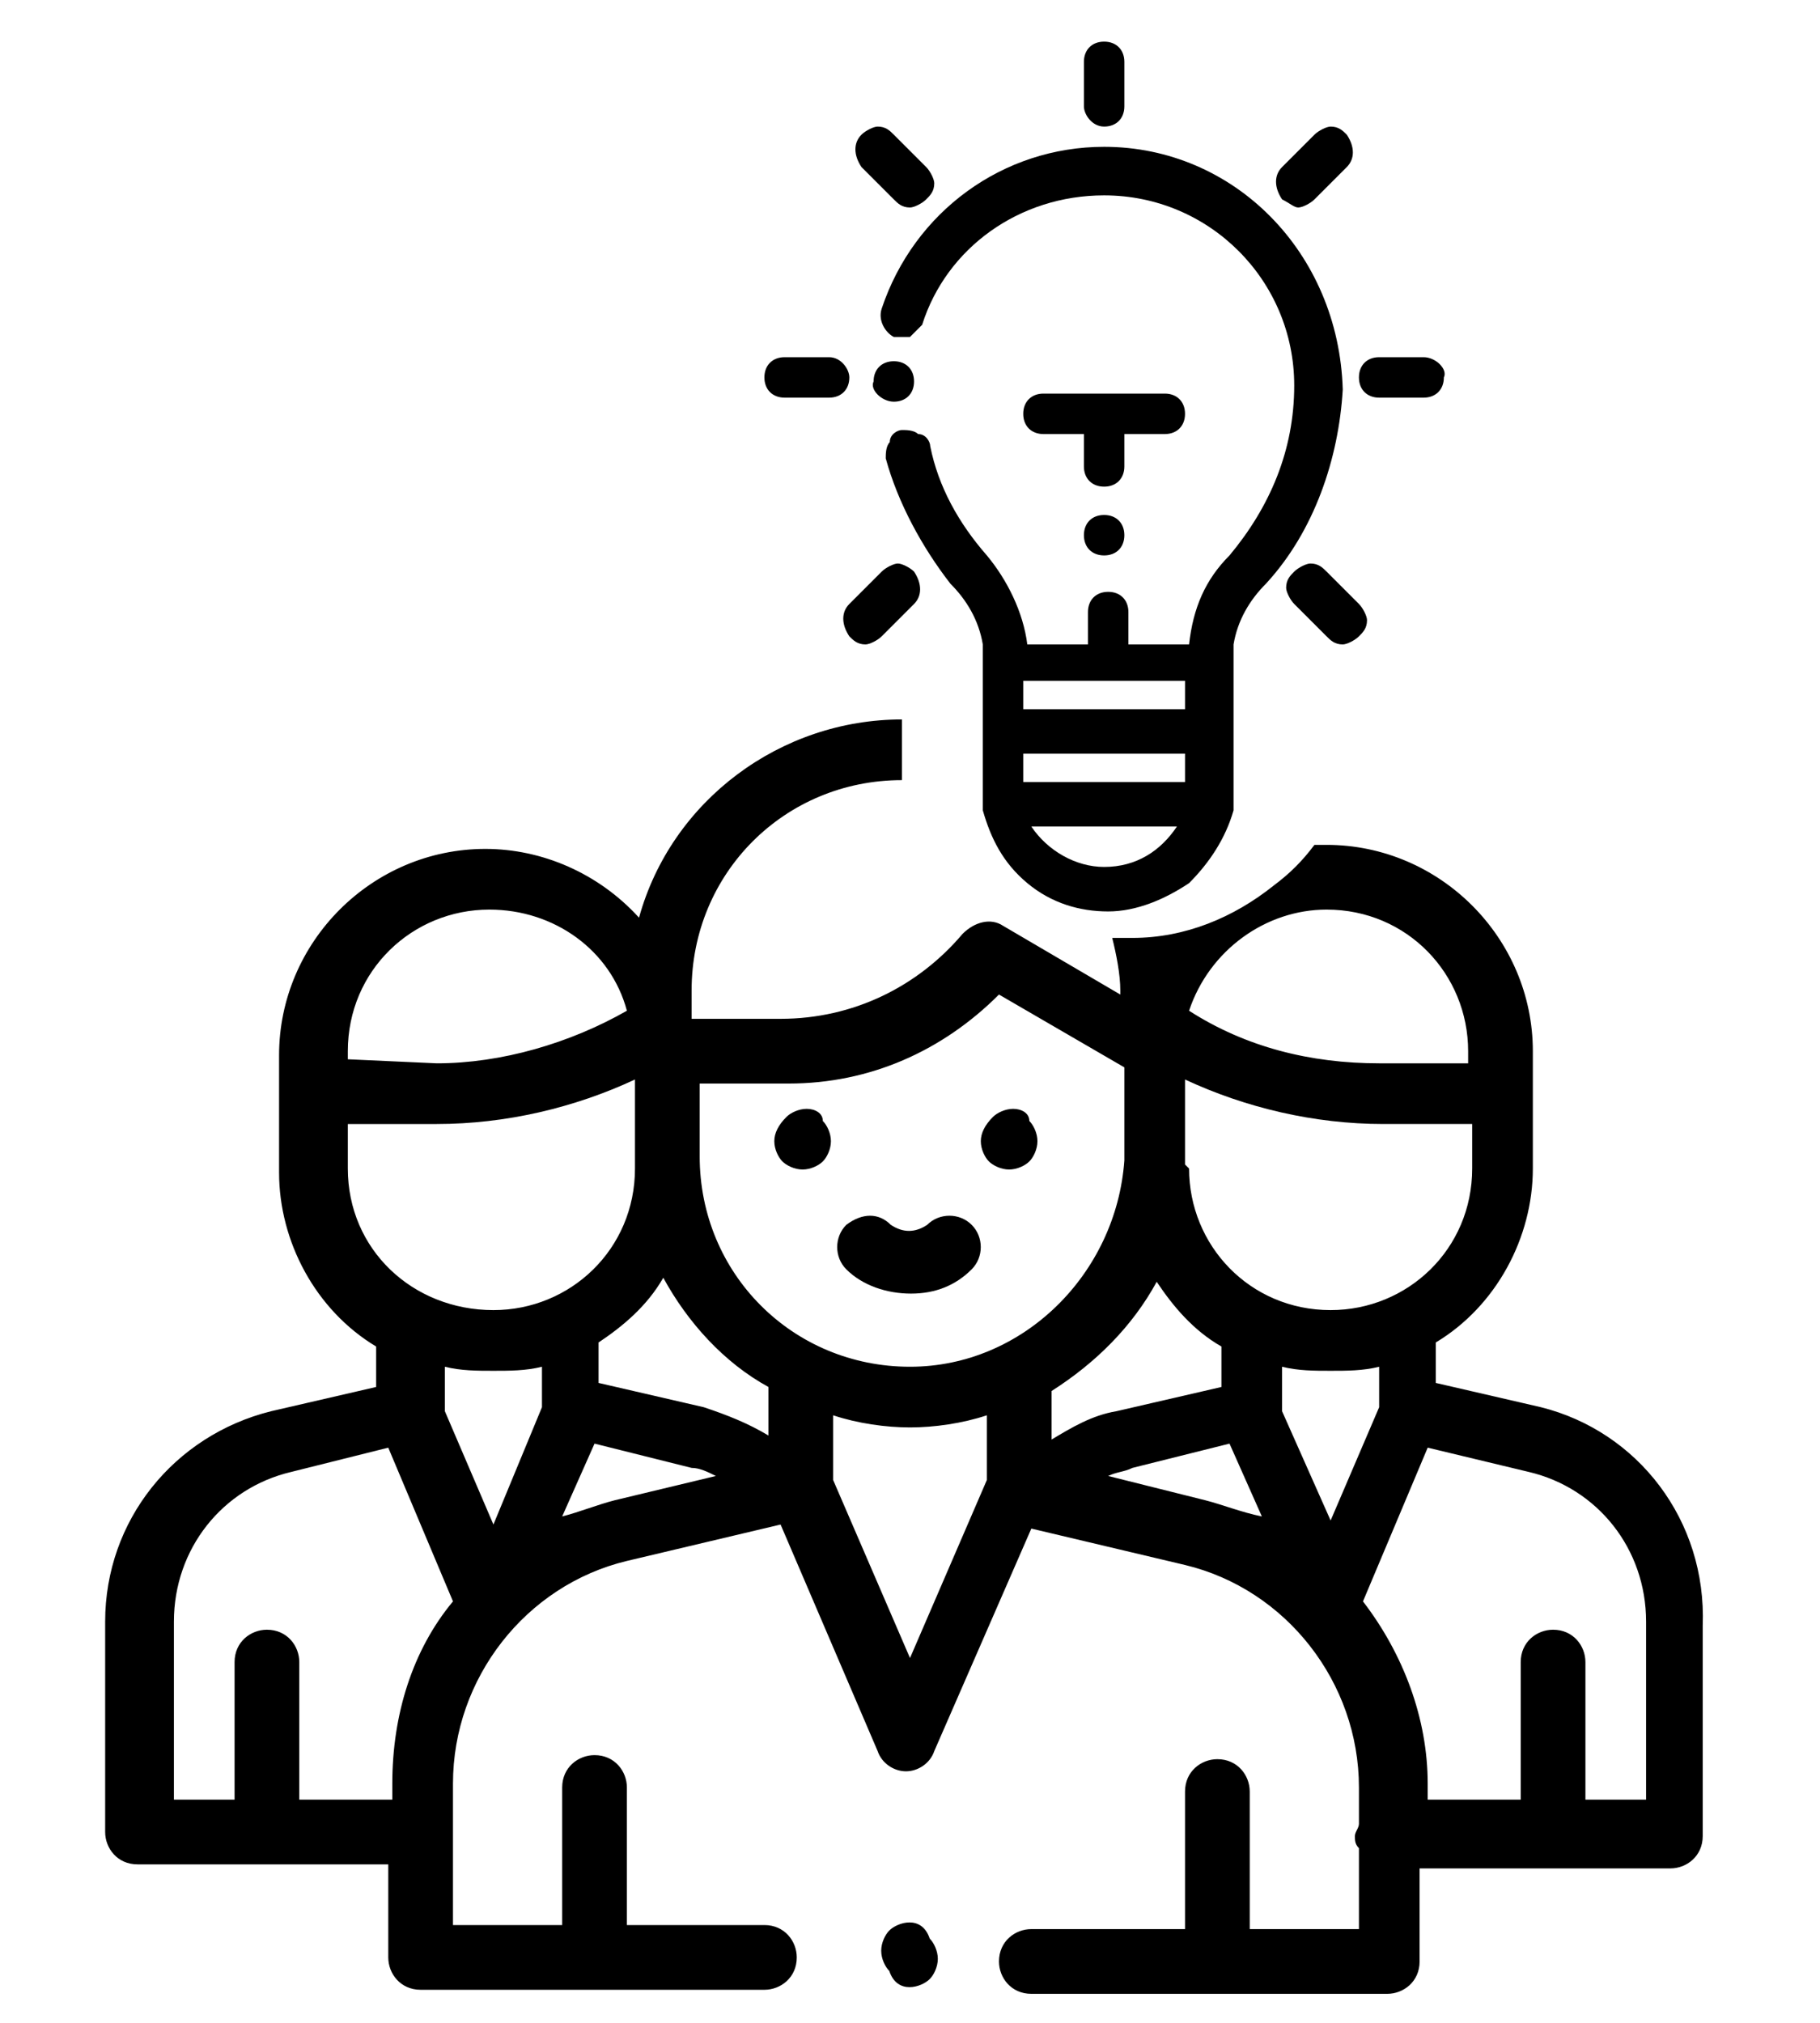 <?xml version="1.0" encoding="utf-8"?>
<!-- Generator: Adobe Illustrator 25.2.0, SVG Export Plug-In . SVG Version: 6.00 Build 0)  -->
<svg version="1.1" id="Layer_1" xmlns="http://www.w3.org/2000/svg" xmlns:xlink="http://www.w3.org/1999/xlink" x="0px" y="0px"
	 viewBox="0 0 45 50" style="enable-background:new 0 0 45 50;" xml:space="preserve">
<g id="Group_2600" transform="translate(920 -118.971)">
	<g>
		<path d="M-892.7,122.6c-2.5,0-4.7,1.6-5.5,4c-0.1,0.3,0.1,0.6,0.3,0.7c0.1,0,0.3,0,0.4,0c0.1-0.1,0.2-0.2,0.3-0.3
			c0.6-1.9,2.4-3.2,4.5-3.2c2.6,0,4.7,2.1,4.7,4.7c0,1.6-0.6,3-1.6,4.2c-0.6,0.6-0.9,1.3-1,2.2c0,0,0,0,0,0h-1.5v-0.8
			c0-0.3-0.2-0.5-0.5-0.5c-0.3,0-0.5,0.2-0.5,0.5v0.8h-1.5c0,0,0,0,0,0c-0.1-0.8-0.5-1.6-1-2.2c-0.7-0.8-1.2-1.7-1.4-2.7
			c0-0.1-0.1-0.3-0.3-0.3c-0.1-0.1-0.3-0.1-0.4-0.1c-0.1,0-0.3,0.1-0.3,0.3c-0.1,0.1-0.1,0.3-0.1,0.4c0.3,1.1,0.9,2.2,1.6,3.1
			c0.4,0.4,0.7,0.9,0.8,1.5c0,0.2,0,0.4,0,0.6v3.5c0,0,0,0,0,0v0c0,0,0,0,0,0v0c0.2,0.7,0.5,1.3,1.1,1.8c0.6,0.5,1.3,0.7,2,0.7
			c0.7,0,1.4-0.3,2-0.7c0.5-0.5,0.9-1.1,1.1-1.8v0v0c0,0,0,0,0,0v0c0,0,0,0,0,0v-3.5c0-0.2,0-0.4,0-0.6c0.1-0.6,0.4-1.1,0.8-1.5
			c1.2-1.3,1.8-3.1,1.9-4.8C-886.9,125.2-889.5,122.6-892.7,122.6z M-890.9,139.4c-0.4,0.6-1,1-1.8,1c-0.7,0-1.4-0.4-1.8-1H-890.9z
			 M-890.7,137.6v0.7h-4v-0.7H-890.7z M-890.7,135.8v0.7h-4v-0.7H-890.7z"/>
		<path d="M-892.7,122.1c0.3,0,0.5-0.2,0.5-0.5v-1.1c0-0.3-0.2-0.5-0.5-0.5c-0.3,0-0.5,0.2-0.5,0.5v1.1
			C-893.2,121.8-893,122.1-892.7,122.1z"/>
		<path d="M-899.5,127.8h-1.1c-0.3,0-0.5,0.2-0.5,0.5c0,0.3,0.2,0.5,0.5,0.5h1.1c0.3,0,0.5-0.2,0.5-0.5
			C-899,128.1-899.2,127.8-899.5,127.8z"/>
		<path d="M-892.2,129.7h1c0.3,0,0.5-0.2,0.5-0.5c0-0.3-0.2-0.5-0.5-0.5h-3c-0.3,0-0.5,0.2-0.5,0.5c0,0.3,0.2,0.5,0.5,0.5h1v0.8
			c0,0.3,0.2,0.5,0.5,0.5c0.3,0,0.5-0.2,0.5-0.5V129.7z"/>
		<path d="M-897.9,123.9c0.1,0.1,0.2,0.2,0.4,0.2c0.1,0,0.3-0.1,0.4-0.2c0.1-0.1,0.2-0.2,0.2-0.4c0-0.1-0.1-0.3-0.2-0.4l-0.8-0.8
			c-0.1-0.1-0.2-0.2-0.4-0.2c-0.1,0-0.3,0.1-0.4,0.2c-0.2,0.2-0.2,0.5,0,0.8L-897.9,123.9z"/>
		<path d="M-897.8,132.9c-0.1,0-0.3,0.1-0.4,0.2l-0.8,0.8c-0.2,0.2-0.2,0.5,0,0.8c0.1,0.1,0.2,0.2,0.4,0.2c0.1,0,0.3-0.1,0.4-0.2
			l0.8-0.8c0.2-0.2,0.2-0.5,0-0.8C-897.5,133-897.7,132.9-897.8,132.9z"/>
		<path d="M-887.9,124.1c0.1,0,0.3-0.1,0.4-0.2l0.8-0.8c0,0,0,0,0,0c0.2-0.2,0.2-0.5,0-0.8c-0.1-0.1-0.2-0.2-0.4-0.2
			c-0.1,0-0.3,0.1-0.4,0.2l-0.8,0.8c-0.2,0.2-0.2,0.5,0,0.8C-888.1,124-888,124.1-887.9,124.1z"/>
		<path d="M-887.2,133.1c-0.1-0.1-0.2-0.2-0.4-0.2c-0.1,0-0.3,0.1-0.4,0.2c-0.1,0.1-0.2,0.2-0.2,0.4c0,0.1,0.1,0.3,0.2,0.4l0.8,0.8
			c0.1,0.1,0.2,0.2,0.4,0.2c0.1,0,0.3-0.1,0.4-0.2c0.1-0.1,0.2-0.2,0.2-0.4c0-0.1-0.1-0.3-0.2-0.4L-887.2,133.1z"/>
		<path d="M-884.8,127.8h-1.1c-0.3,0-0.5,0.2-0.5,0.5c0,0.3,0.2,0.5,0.5,0.5h1.1c0.3,0,0.5-0.2,0.5-0.5
			C-884.2,128.1-884.5,127.8-884.8,127.8z"/>
		<path d="M-893.2,132.2c0,0.3,0.2,0.5,0.5,0.5c0.3,0,0.5-0.2,0.5-0.5c0-0.3-0.2-0.5-0.5-0.5C-893,131.7-893.2,131.9-893.2,132.2z"
			/>
		<path d="M-897.9,128.9c0.3,0,0.5-0.2,0.5-0.5c0-0.3-0.2-0.5-0.5-0.5c-0.3,0-0.5,0.2-0.5,0.5C-898.5,128.6-898.2,128.9-897.9,128.9
			z"/>
	</g>
	<g id="Group_2599" transform="translate(-920 132.354)">
		<g id="Group_2594" transform="translate(15.088 23.735)">
			<path id="Path_5874" d="M7.4,10.4c-0.2,0-0.4,0.1-0.5,0.2c-0.1,0.1-0.2,0.3-0.2,0.5c0,0.2,0.1,0.4,0.2,0.5C7,11.9,7.2,12,7.4,12
				c0.2,0,0.4-0.1,0.5-0.2c0.1-0.1,0.2-0.3,0.2-0.5c0-0.2-0.1-0.4-0.2-0.5C7.8,10.5,7.6,10.4,7.4,10.4z"/>
		</g>
		<g id="Group_2595">
			<path id="Path_5875" d="M38.1,21.4l-2.6-0.6v-1c1.5-0.9,2.4-2.6,2.4-4.3v-2.9c0-2.8-2.3-5.1-5.1-5.1c-0.1,0-0.2,0-0.3,0
				c-0.3,0.4-0.6,0.7-1,1c-1,0.8-2.2,1.3-3.5,1.3c-0.2,0-0.3,0-0.5,0c0.1,0.4,0.2,0.9,0.2,1.3v0.1l-2.9-1.7c-0.3-0.2-0.7-0.1-1,0.2
				c-1.1,1.3-2.7,2.1-4.5,2.1h-2.2v-0.7c0-2.9,2.3-5.2,5.2-5.2c0-0.5,0-1,0-1.5l0,0c-3,0-5.7,2-6.5,4.9c-1-1.1-2.4-1.7-3.8-1.7
				c-2.8,0-5.1,2.3-5.1,5.1v2.9c0,1.7,0.9,3.4,2.4,4.3v1l-2.6,0.6c-2.4,0.6-4.1,2.7-4.1,5.2v5.2c0,0.4,0.3,0.8,0.8,0.8l0,0h6.2v2.3
				c0,0.4,0.3,0.8,0.8,0.8l0,0h8.5c0.4,0,0.8-0.3,0.8-0.8v0c0-0.4-0.3-0.8-0.8-0.8l0,0h-3.4v-3.4c0-0.4-0.3-0.8-0.8-0.8l0,0
				c-0.4,0-0.8,0.3-0.8,0.8v0v3.4h-2.7v-3.5c0-2.6,1.8-4.9,4.3-5.5l3.8-0.9l2.4,5.6c0.1,0.3,0.4,0.5,0.7,0.5l0,0
				c0.3,0,0.6-0.2,0.7-0.5l2.4-5.5l3.8,0.9c2.5,0.6,4.3,2.9,4.3,5.5v0.9c0,0.1-0.1,0.2-0.1,0.3s0,0.2,0.1,0.3v2h-2.7v-3.4
				c0-0.4-0.3-0.8-0.8-0.8l0,0c-0.4,0-0.8,0.3-0.8,0.8v0v3.4h-3.8c-0.4,0-0.8,0.3-0.8,0.8v0c0,0.4,0.3,0.8,0.8,0.8l0,0h8.8
				c0.4,0,0.8-0.3,0.8-0.8v0v-2.3h6.2c0.4,0,0.8-0.3,0.8-0.8v0v-5.2C42.2,24.2,40.5,22,38.1,21.4z M32.8,9.1c2,0,3.5,1.6,3.5,3.5
				v0.3h-2.2c-1.7,0-3.3-0.4-4.7-1.3C29.9,10.1,31.3,9.1,32.8,9.1L32.8,9.1z M29.3,15.4c0-0.1,0-2.1,0-2.1c1.5,0.7,3.2,1.1,4.9,1.1
				h2.2v1.1c0,2-1.6,3.5-3.5,3.5c-2,0-3.5-1.6-3.5-3.5L29.3,15.4z M8.6,12.8v-0.2c0-2,1.6-3.5,3.5-3.5c1.6,0,3,1,3.4,2.5
				c-1.4,0.8-3.1,1.3-4.7,1.3L8.6,12.8L8.6,12.8z M8.6,15.5v-1.1h2.2c1.7,0,3.4-0.4,4.9-1.1v2.2c0,2-1.6,3.5-3.5,3.5
				C10.2,19,8.6,17.5,8.6,15.5L8.6,15.5z M9.7,30.7v0.4H7.4v-3.4c0-0.4-0.3-0.8-0.8-0.8l0,0c-0.4,0-0.8,0.3-0.8,0.8v0v3.4H4.3v-4.4
				c0-1.8,1.2-3.3,2.9-3.7l2.4-0.6l1.6,3.8C10.2,27.4,9.7,29,9.7,30.7L9.7,30.7z M12.2,24.3L11,21.5c0,0,0,0,0-0.1v-1
				c0.4,0.1,0.8,0.1,1.2,0.1c0.4,0,0.8,0,1.2-0.1v0.9c0,0,0,0,0,0c0,0,0,0,0,0.1L12.2,24.3z M15.2,23.7c-0.4,0.1-0.9,0.3-1.3,0.4
				l0.8-1.8l2.4,0.6c0.2,0,0.4,0.1,0.6,0.2L15.2,23.7z M19,22.1c-0.5-0.3-1-0.5-1.6-0.7l-2.6-0.6v-1c0.6-0.4,1.2-0.9,1.6-1.6
				c0.6,1.1,1.5,2.1,2.6,2.7V22.1z M22.5,27.6l-1.9-4.4v-1.6c0.6,0.2,1.3,0.3,1.9,0.3c0.6,0,1.3-0.1,1.9-0.3v1.6l0,0L22.5,27.6z
				 M22.5,20.4c-2.9,0-5.2-2.3-5.2-5.2v-1.8h2.2c2,0,3.8-0.8,5.2-2.2l3.1,1.8v2.3C27.6,18.1,25.3,20.4,22.5,20.4L22.5,20.4z M26,21
				L26,21c1.1-0.7,2-1.6,2.6-2.7c0.4,0.6,0.9,1.2,1.6,1.6v1l-2.6,0.6c-0.6,0.1-1.1,0.4-1.6,0.7V21z M29.8,23.7l-2.4-0.6
				c0.2-0.1,0.4-0.1,0.6-0.2l2.4-0.6l0.8,1.8C30.7,24,30.2,23.8,29.8,23.7L29.8,23.7z M31.7,21.5C31.7,21.5,31.7,21.5,31.7,21.5
				c0-0.1,0-0.1,0-0.1v-1c0.4,0.1,0.8,0.1,1.2,0.1c0.4,0,0.8,0,1.2-0.1v1c0,0,0,0,0,0l-1.2,2.8L31.7,21.5z M40.7,31.1h-1.5v-3.4
				c0-0.4-0.3-0.8-0.8-0.8l0,0c-0.4,0-0.8,0.3-0.8,0.8v0v3.4h-2.3v-0.4c0-1.6-0.6-3.2-1.6-4.5l1.6-3.8l2.5,0.6
				c1.7,0.4,2.9,1.9,2.9,3.7L40.7,31.1z"/>
		</g>
		<g id="Group_2596" transform="translate(13.045 7.725)">
			<path id="Path_5876" d="M6.9,6.3c-0.2,0-0.4,0.1-0.5,0.2C6.2,6.7,6.1,6.9,6.1,7.1c0,0.2,0.1,0.4,0.2,0.5c0.1,0.1,0.3,0.2,0.5,0.2
				c0.2,0,0.4-0.1,0.5-0.2c0.1-0.1,0.2-0.3,0.2-0.5c0-0.2-0.1-0.4-0.2-0.5C7.3,6.4,7.1,6.3,6.9,6.3z"/>
		</g>
		<g id="Group_2597" transform="translate(17.151 7.725)">
			<path id="Path_5877" d="M7.9,6.3c-0.2,0-0.4,0.1-0.5,0.2C7.2,6.7,7.1,6.9,7.1,7.1c0,0.2,0.1,0.4,0.2,0.5c0.1,0.1,0.3,0.2,0.5,0.2
				c0.2,0,0.4-0.1,0.5-0.2c0.1-0.1,0.2-0.3,0.2-0.5c0-0.2-0.1-0.4-0.2-0.5C8.3,6.4,8.1,6.3,7.9,6.3z"/>
		</g>
		<g id="Group_2598" transform="translate(14.325 9.792)">
			<path id="Path_5878" d="M8.6,7.1C8.3,7.3,8,7.3,7.7,7.1C7.4,6.8,7,6.8,6.6,7.1c-0.3,0.3-0.3,0.8,0,1.1C7,8.6,7.6,8.8,8.2,8.8
				c0.6,0,1.1-0.2,1.5-0.6c0.3-0.3,0.3-0.8,0-1.1C9.4,6.8,8.9,6.8,8.6,7.1C8.6,7.1,8.6,7.1,8.6,7.1z"/>
		</g>
	</g>
</g>
</svg>
